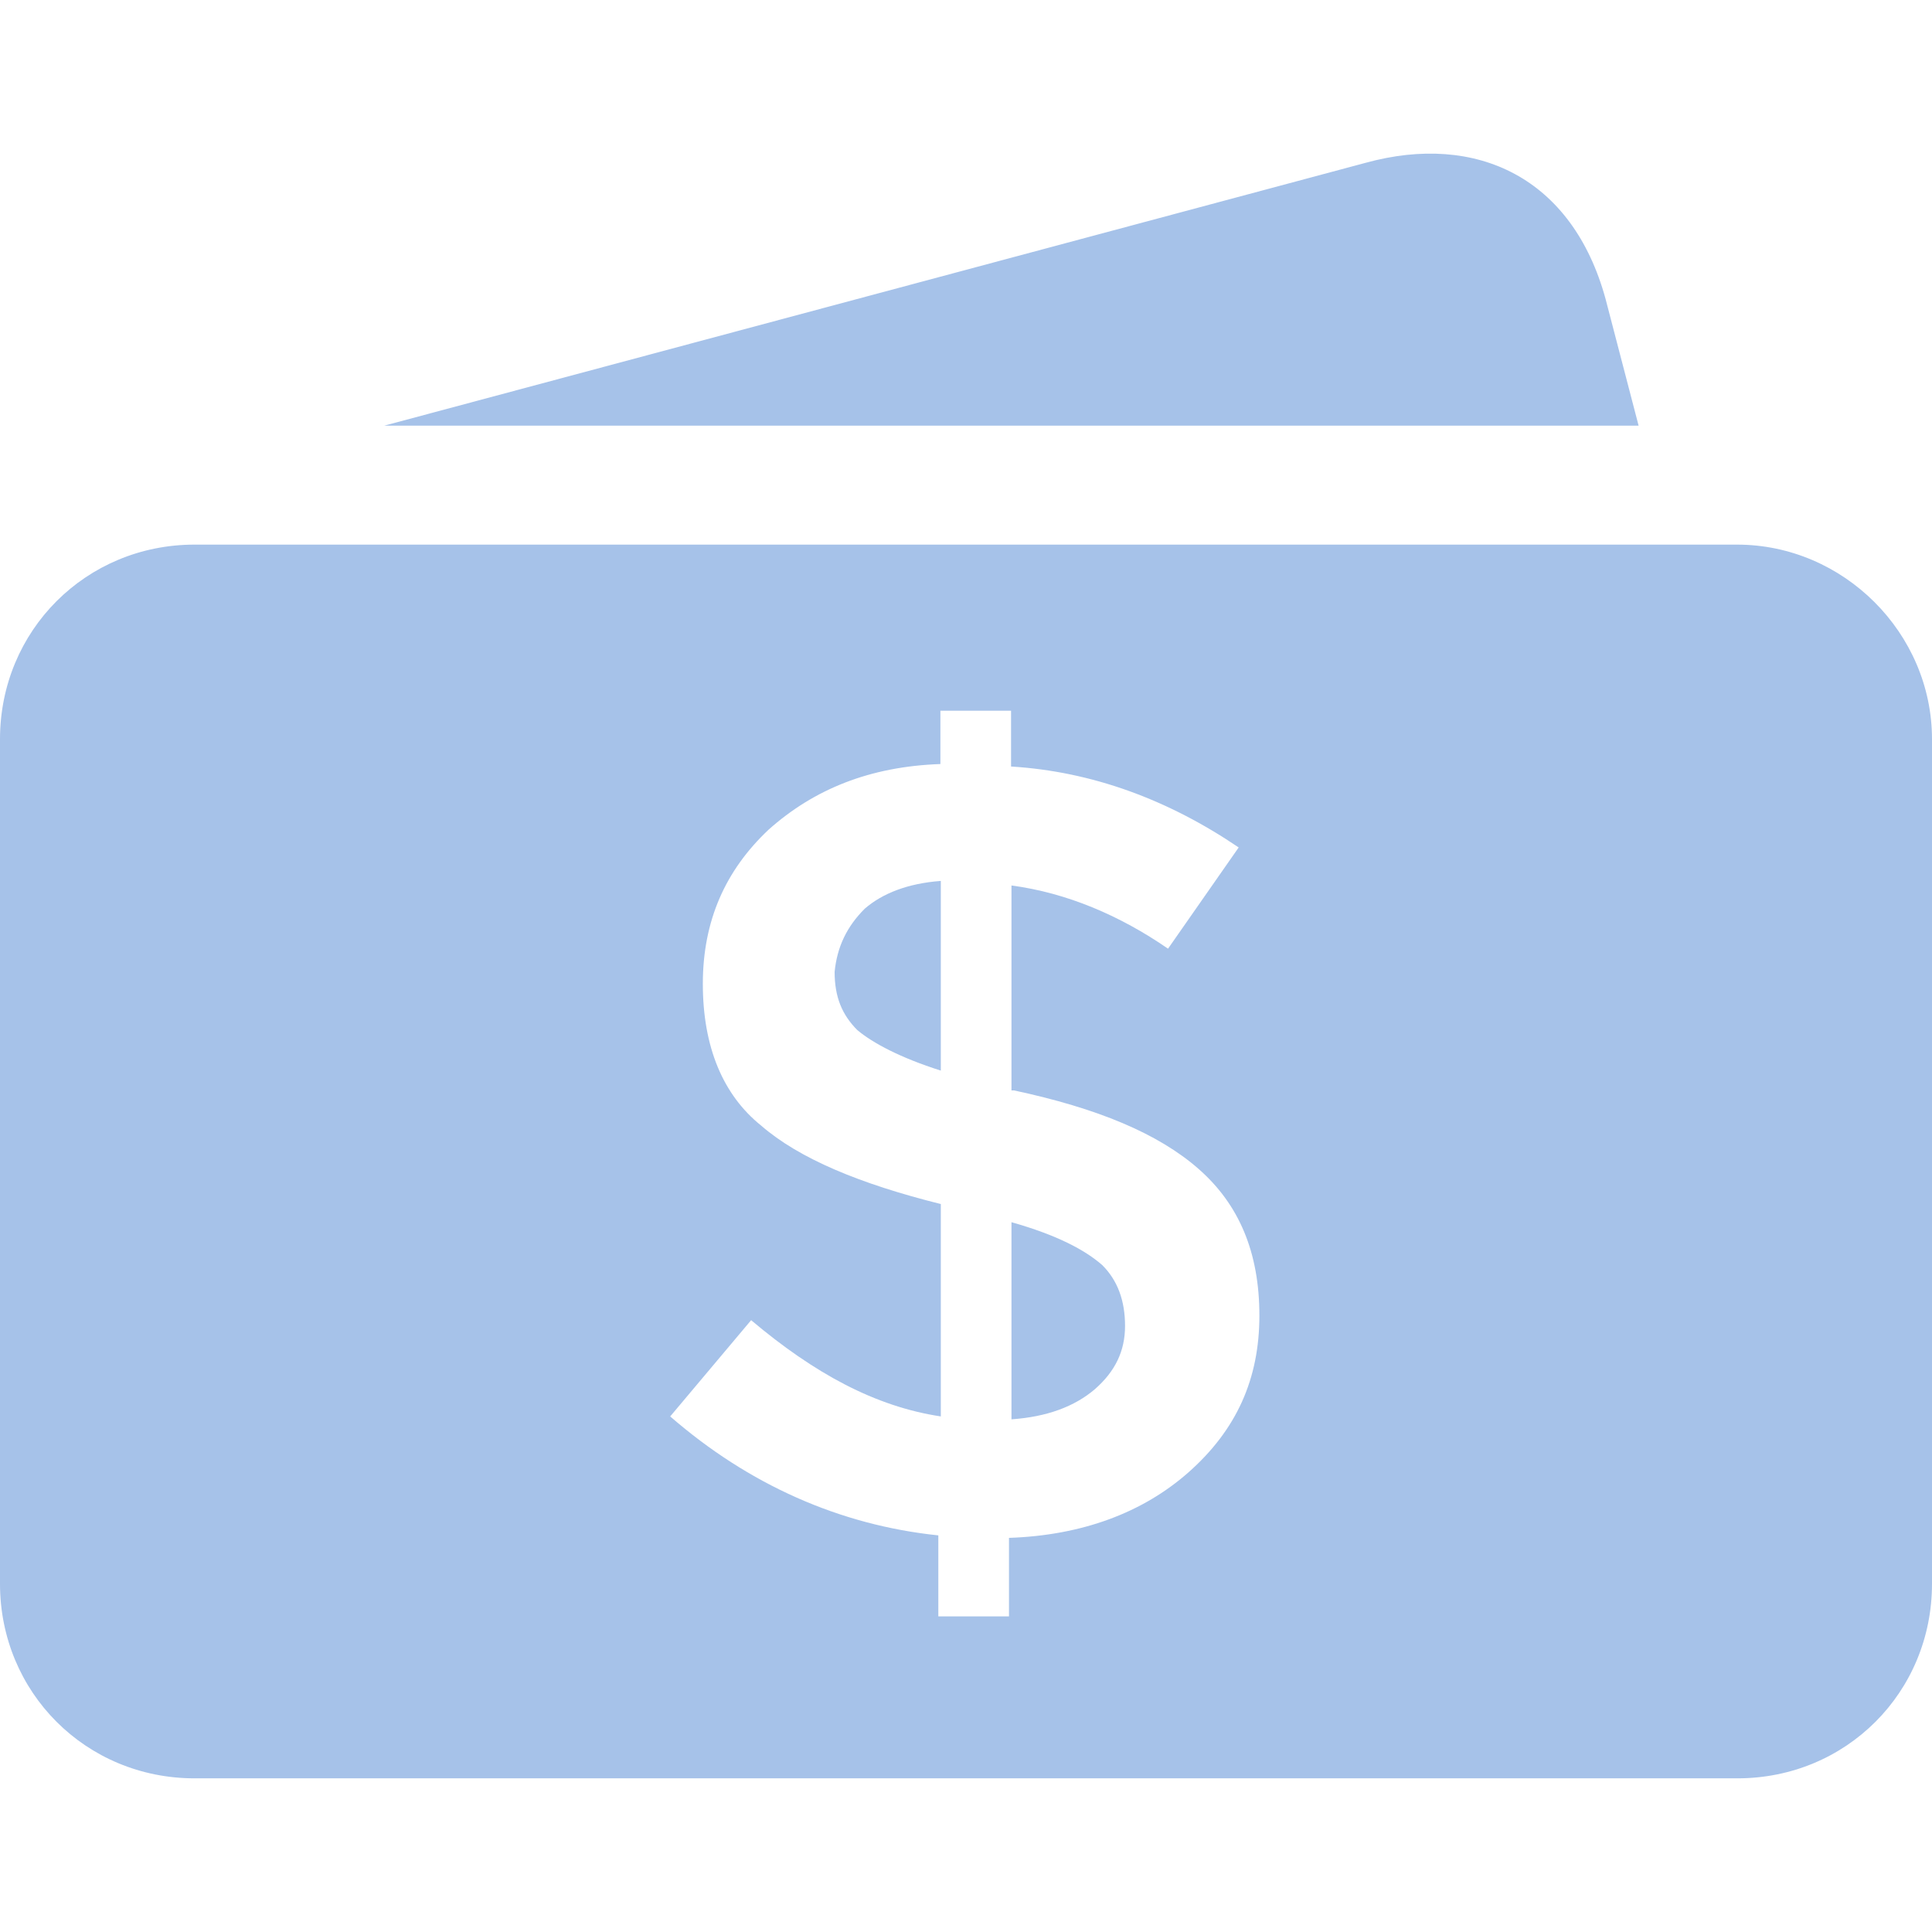 <svg width="28" height="28" viewBox="0 0 28 28" fill="none" xmlns="http://www.w3.org/2000/svg">
<path d="M12.533 13.169C12.79 12.947 13.156 12.803 13.635 12.767V15.516C13.048 15.33 12.647 15.115 12.425 14.929C12.204 14.707 12.096 14.45 12.096 14.085C12.132 13.72 12.275 13.426 12.533 13.169ZM23.27 4.336C22.79 2.576 21.401 1.917 19.79 2.36L5.569 6.169H23.748L23.27 4.336ZM28 10.713V22.953C28 24.528 26.755 25.773 25.18 25.773H2.82C1.246 25.773 0 24.528 0 22.953V10.713C0 9.139 1.246 7.893 2.82 7.893H25.174C26.719 7.893 28 9.175 28 10.713ZM18.252 19.067C18.252 18.151 17.958 17.456 17.371 16.941C16.784 16.426 15.904 16.061 14.695 15.803H14.659V12.833C15.467 12.941 16.233 13.27 16.928 13.749L17.952 12.282C16.928 11.588 15.826 11.181 14.653 11.109V10.3H13.629V11.073C12.605 11.109 11.796 11.438 11.138 12.025C10.515 12.612 10.186 13.342 10.186 14.258C10.186 15.175 10.479 15.869 11.03 16.312C11.581 16.791 12.461 17.157 13.635 17.45V20.528C12.683 20.384 11.802 19.905 10.886 19.133L9.713 20.528C10.85 21.516 12.168 22.103 13.599 22.252V23.426H14.623V22.288C15.683 22.252 16.563 21.923 17.227 21.336C17.922 20.72 18.252 19.983 18.252 19.067ZM14.659 17.713V20.57C15.174 20.534 15.575 20.384 15.868 20.133C16.162 19.875 16.305 19.582 16.305 19.216C16.305 18.851 16.198 18.558 15.976 18.336C15.725 18.115 15.317 17.899 14.659 17.713Z" fill="#A6C2E9"/>
</svg>
